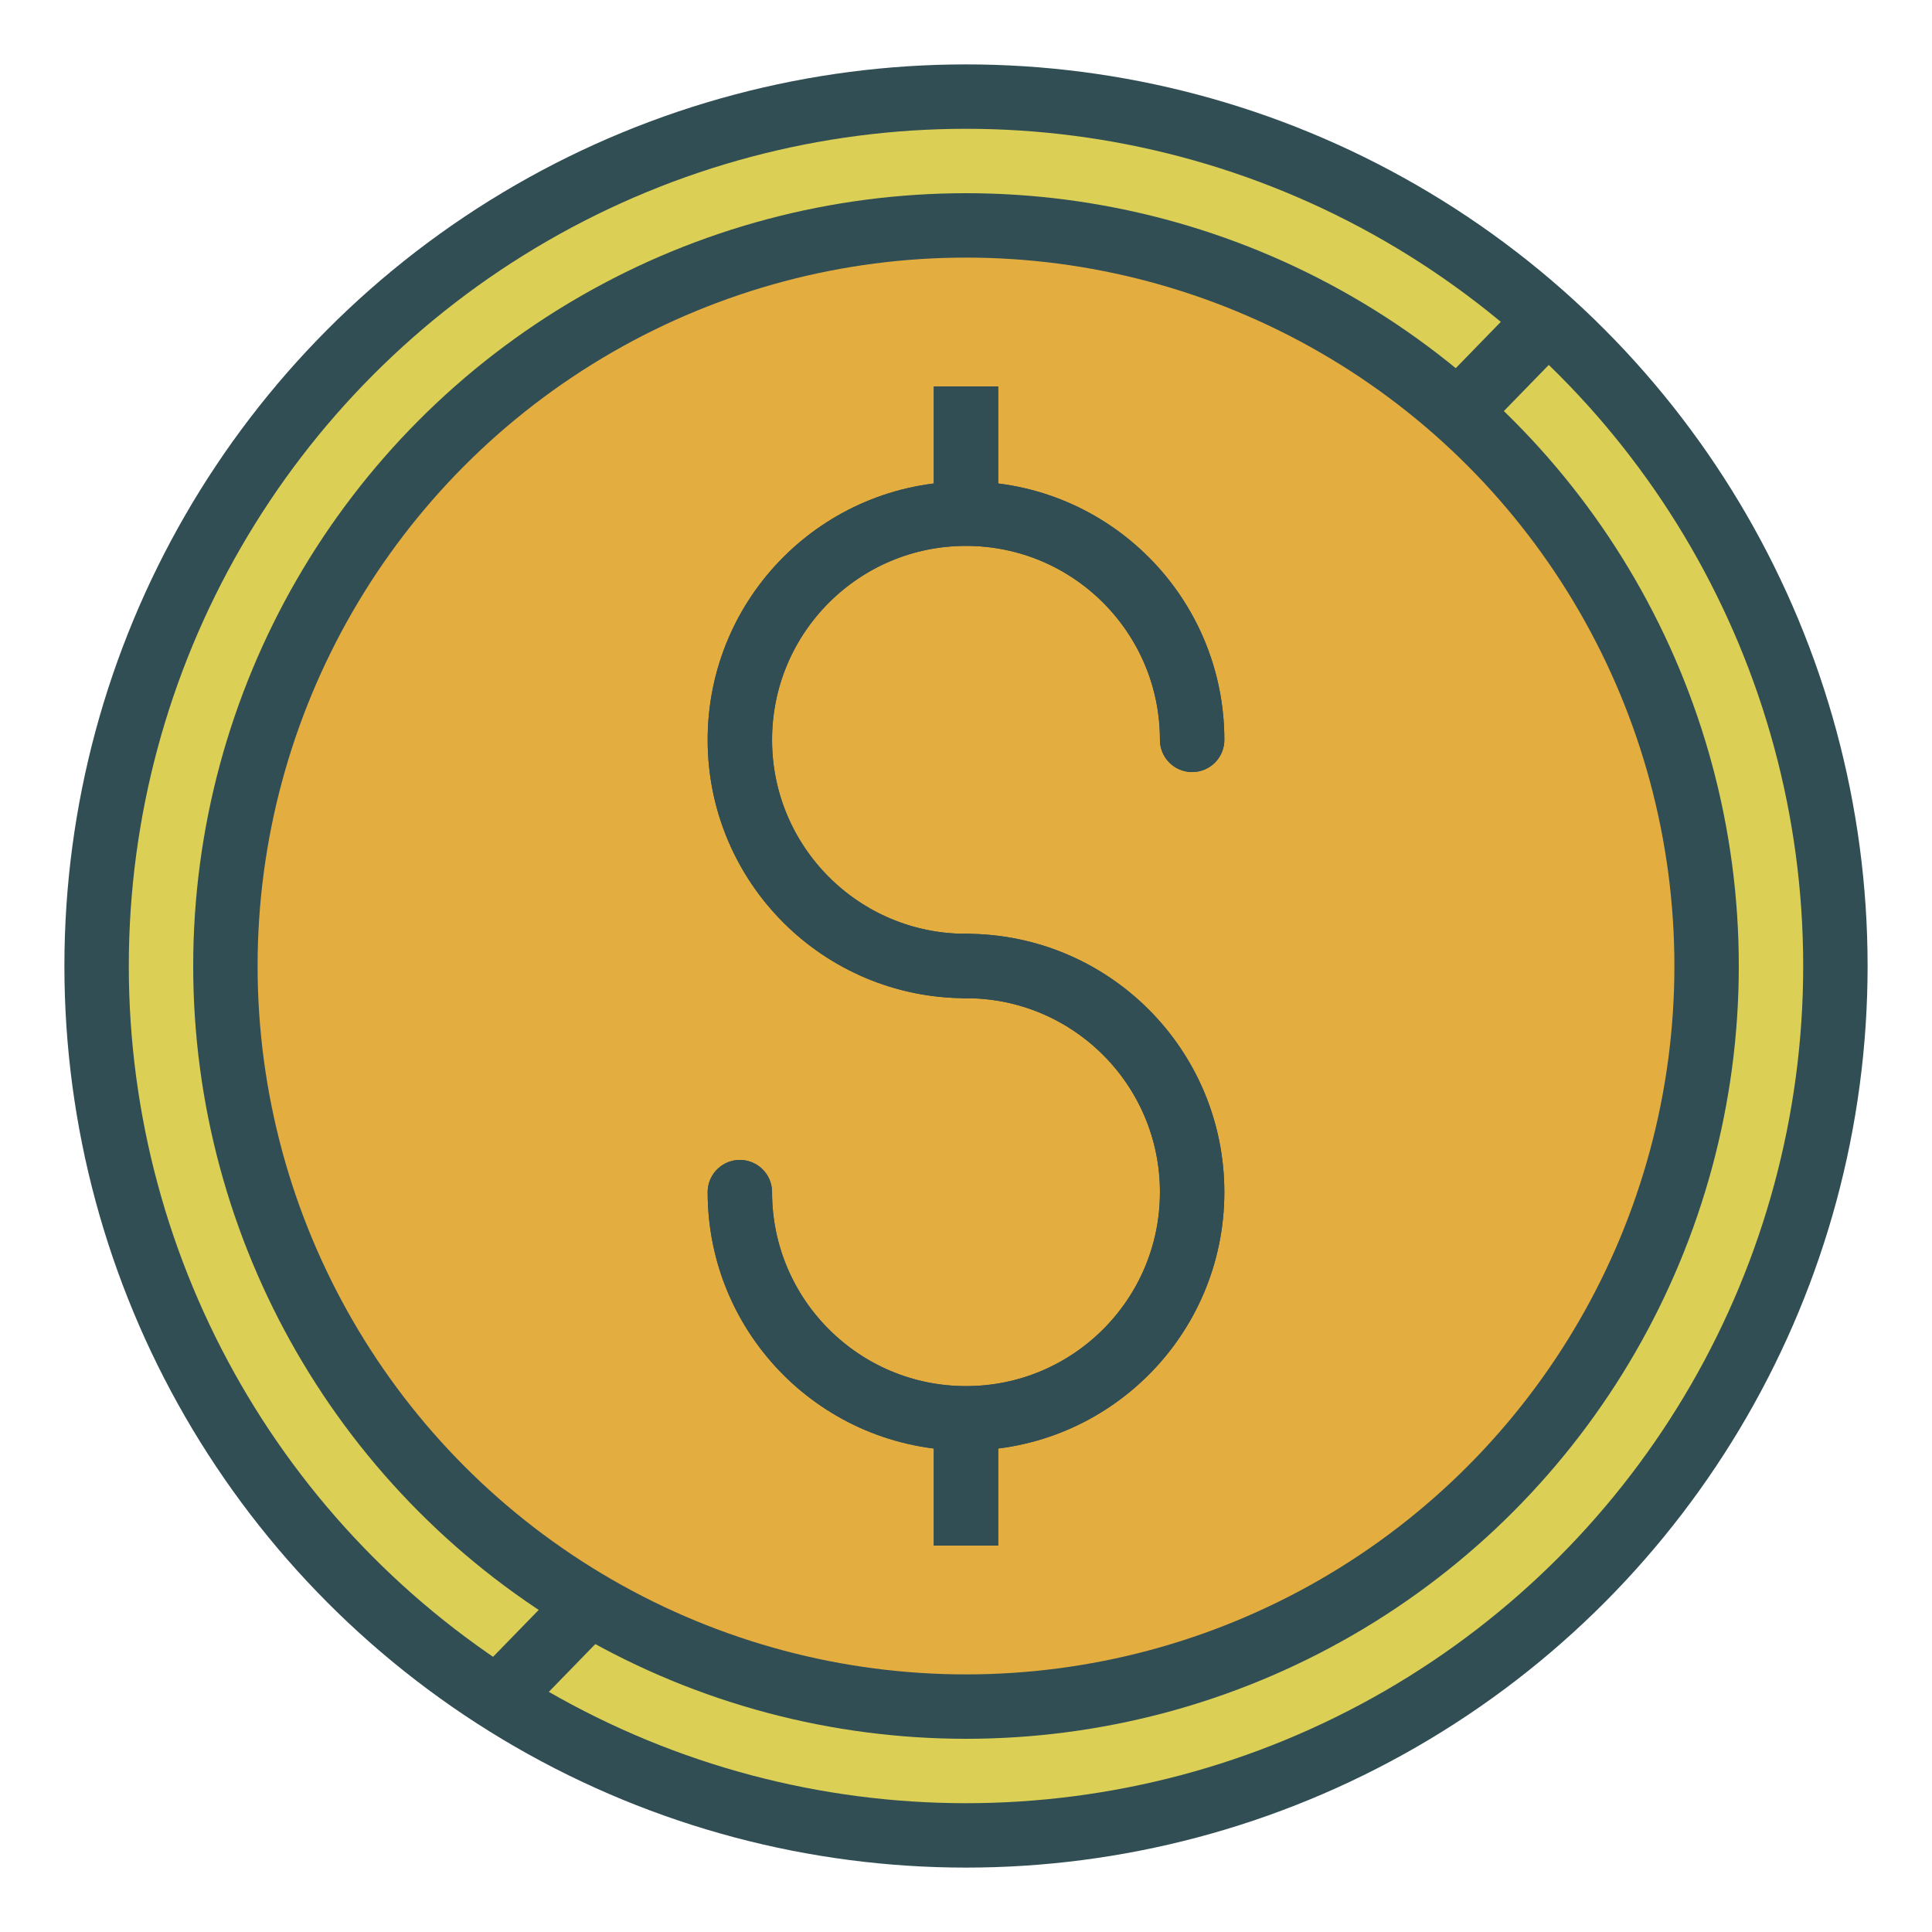 <?xml version="1.0" encoding="UTF-8" standalone="no"?>
<svg width="60px" height="60px" viewBox="0 0 60 60" version="1.1" xmlns="http://www.w3.org/2000/svg" xmlns:xlink="http://www.w3.org/1999/xlink" xmlns:sketch="http://www.bohemiancoding.com/sketch/ns">
    <!-- Generator: Sketch 3.2.2 (9983) - http://www.bohemiancoding.com/sketch -->
    <title>Dollarcoin</title>
    <desc>Created with Sketch.</desc>
    <defs></defs>
    <g id="colored" stroke="none" stroke-width="1" fill="none" fill-rule="evenodd" sketch:type="MSPage">
        <g id="Marketing_sliced" sketch:type="MSLayerGroup" transform="translate(0, -240)"></g>
        <g id="Marketing" sketch:type="MSLayerGroup" transform="translate(2, -230)" stroke="#314E55" stroke-width="2" stroke-linejoin="round">
            <g id="Dollarcoin" transform="translate(1, 233)" sketch:type="MSShapeGroup">
                <circle id="Oval-1362" stroke-linecap="round" fill="#DBCF56" cx="27" cy="27" r="27"></circle>
                <circle id="Oval-1363" stroke-linecap="round" fill="#E4AD40" cx="27" cy="27" r="23"></circle>
                <path d="M45,7 L42.545,9.523" id="Path-3255" stroke-linecap="round"></path>
                <path d="M15,47.126 L12.545,49.649" id="Path-3255" stroke-linecap="round"></path>
                <path d="M34.023,19.977 C34.023,16.098 30.879,12.953 27,12.953 C23.121,12.953 19.977,16.098 19.977,19.977 C19.977,23.855 23.121,27 27,27" id="Oval-1364" stroke-linecap="round"></path>
                <path d="M19.977,34.023 C19.977,37.902 23.121,41.047 27,41.047 C30.879,41.047 34.023,37.902 34.023,34.023 C34.023,30.145 30.879,27 27,27" id="Oval-1364" stroke-linecap="round"></path>
                <path d="M27,10 L27,12" id="Line" stroke-linecap="square"></path>
                <path d="M27,42 L27,44" id="Line" stroke-linecap="square"></path>
                <path d="M34.023,19.977 C34.023,16.098 30.879,12.953 27,12.953 C23.121,12.953 19.977,16.098 19.977,19.977 C19.977,23.855 23.121,27 27,27" id="Oval-1366" stroke-linecap="round"></path>
                <path d="M19.977,34.023 C19.977,37.902 23.121,41.047 27,41.047 C30.879,41.047 34.023,37.902 34.023,34.023 C34.023,30.145 30.879,27 27,27" id="Oval-1365" stroke-linecap="round"></path>
                <path d="M27,10 L27,12" id="Line-318" stroke-linecap="square"></path>
                <path d="M27,42 L27,44" id="Line-319" stroke-linecap="square"></path>
            </g>
        </g>
    </g>
</svg>